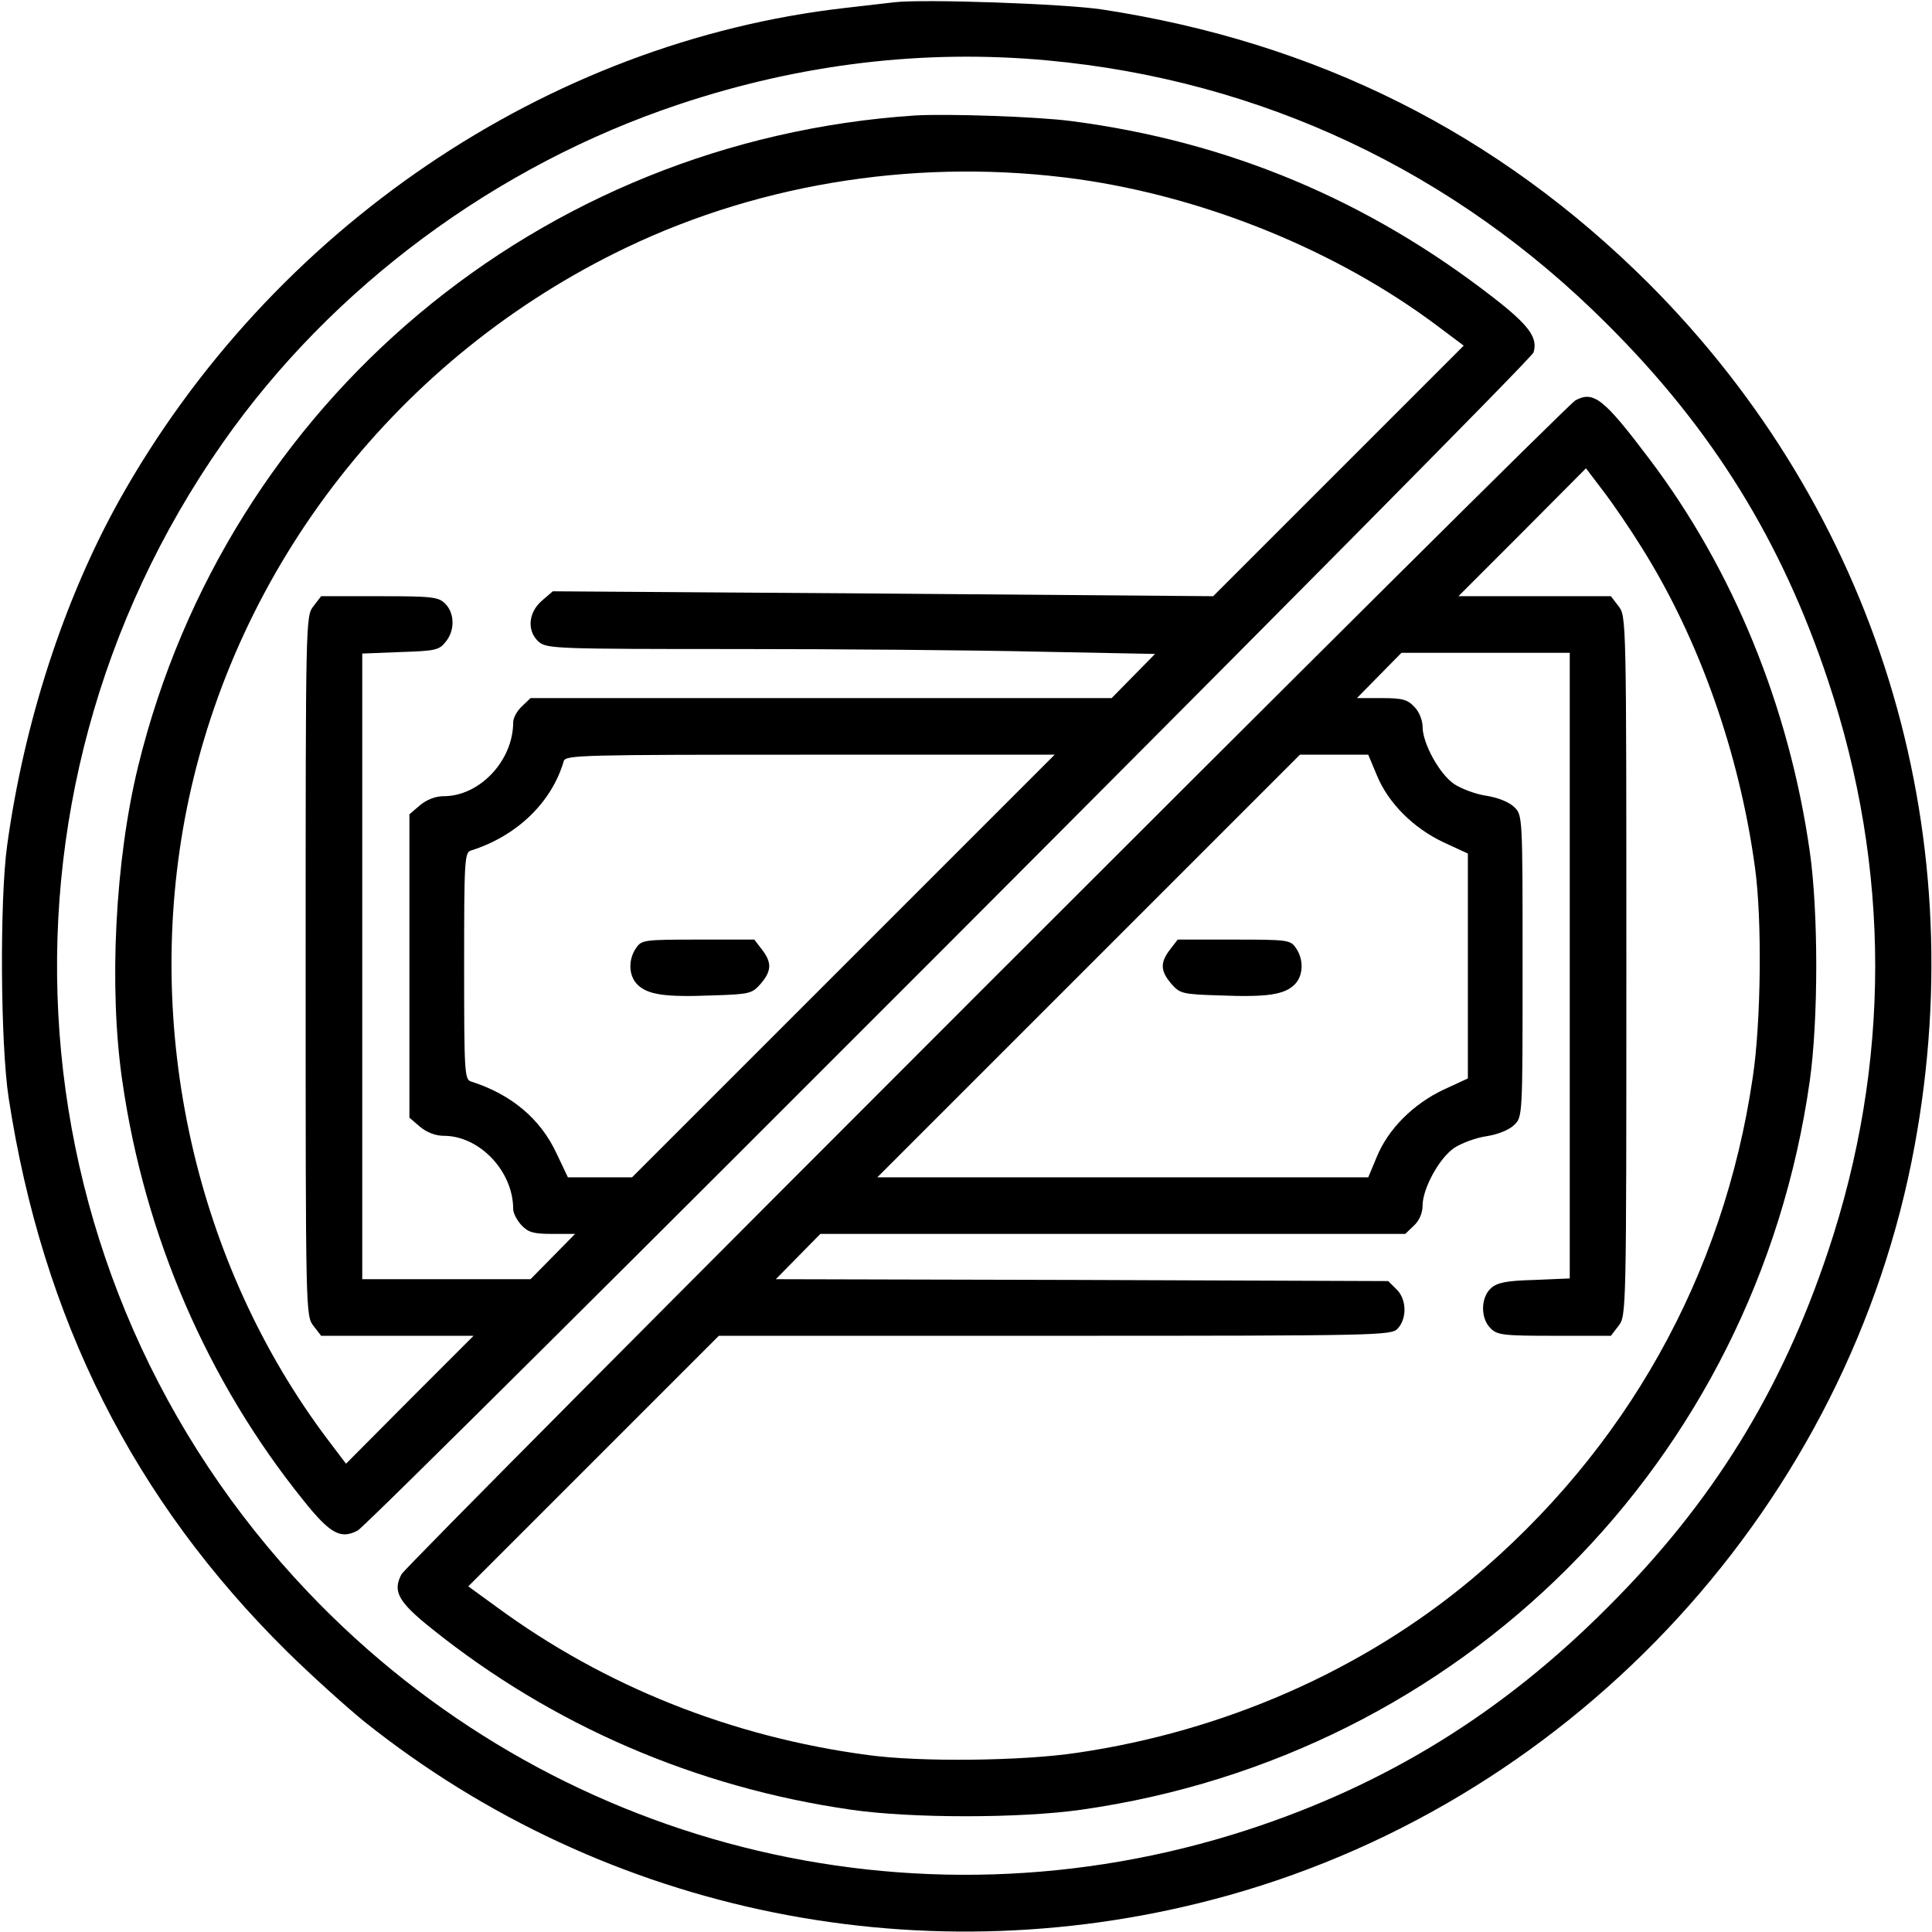<?xml version="1.0" standalone="no"?>
<!DOCTYPE svg PUBLIC "-//W3C//DTD SVG 20010904//EN"
 "http://www.w3.org/TR/2001/REC-SVG-20010904/DTD/svg10.dtd">
<svg version="1.0" xmlns="http://www.w3.org/2000/svg"
 width="512pt" height="512pt" viewBox="0 0 512 512"
 preserveAspectRatio="xMidYMid meet">

<g transform="translate(0,512) scale(0.1,-0.1)"
fill="#000000" stroke="none">
<path d="M2370 5114 c-19 -2 -78 -9 -130 -15 -791 -90 -1522 -586 -1924 -1305
-146 -262 -252 -587 -297 -914 -20 -143 -18 -527 4 -670 90 -586 331 -1065
738 -1467 63 -62 155 -145 204 -185 642 -513 1493 -684 2290 -461 929 260
1646 1043 1819 1987 156 845 -103 1682 -705 2285 -399 398 -879 639 -1449 726
-100 15 -472 28 -550 19z m405 -154 c566 -52 1080 -294 1485 -700 278 -277
462 -574 585 -945 166 -498 166 -1013 0 -1510 -124 -372 -307 -668 -585 -945
-279 -280 -587 -470 -956 -590 -885 -287 -1847 -43 -2488 631 -793 834 -887
2100 -226 3045 289 413 724 736 1211 898 321 107 648 146 974 116z"/>
<path d="M2425 4814 c-995 -66 -1823 -760 -2059 -1725 -61 -250 -78 -586 -42
-833 59 -411 226 -797 480 -1112 71 -89 99 -104 144 -80 38 21 3109 3096 3116
3122 12 39 -12 72 -106 145 -333 259 -703 414 -1118 468 -89 12 -330 20 -415
15z m433 -169 c338 -48 684 -189 949 -387 l72 -54 -332 -332 -332 -332 -875 7
-875 6 -29 -25 c-37 -32 -40 -82 -7 -110 22 -17 52 -18 520 -18 273 0 635 -3
804 -7 l308 -6 -58 -59 -57 -58 -770 0 -770 0 -23 -22 c-13 -12 -23 -31 -23
-42 0 -102 -89 -196 -184 -196 -22 0 -45 -9 -63 -24 l-28 -24 0 -402 0 -402
28 -24 c18 -15 41 -24 63 -24 95 0 184 -94 184 -194 0 -11 10 -30 22 -43 18
-19 32 -23 82 -23 l60 0 -59 -60 -59 -60 -223 0 -223 0 0 829 0 829 101 4 c92
3 103 5 120 27 25 30 24 76 -1 101 -18 18 -33 20 -174 20 l-155 0 -20 -26
c-21 -27 -21 -31 -21 -954 0 -923 0 -927 21 -954 l20 -26 202 0 202 0 -169
-169 -169 -170 -47 62 c-352 466 -492 1089 -375 1674 130 646 563 1199 1165
1487 366 175 788 238 1198 181z m-623 -2085 l-560 -560 -85 0 -85 0 -29 61
c-43 94 -121 159 -228 193 -17 5 -18 28 -18 306 0 278 1 301 18 306 121 38
214 127 246 237 5 16 45 17 653 17 l648 0 -560 -560z"/>
<path d="M1686 2608 c-22 -31 -20 -74 3 -97 27 -27 73 -34 197 -29 102 3 107
5 130 31 29 34 30 56 3 91 l-20 26 -149 0 c-142 0 -150 -1 -164 -22z"/>
<path d="M4175 4059 c-32 -18 -3095 -3081 -3111 -3111 -24 -45 -9 -73 80 -144
319 -256 700 -421 1112 -480 159 -23 447 -23 609 0 1009 143 1788 922 1931
1931 23 162 23 450 0 609 -55 385 -204 748 -426 1041 -120 159 -147 180 -195
154z m175 -389 c153 -243 260 -547 301 -850 19 -137 16 -410 -6 -555 -77 -526
-336 -988 -746 -1331 -289 -241 -655 -402 -1044 -459 -145 -22 -418 -25 -555
-6 -361 48 -697 182 -982 391 l-77 56 332 332 332 332 891 0 c862 0 891 1 908
19 25 27 24 78 -3 104 l-22 22 -811 3 -812 2 59 60 59 60 775 0 775 0 23 22
c14 13 23 33 23 53 0 45 44 126 84 153 18 12 57 27 86 31 31 5 60 17 73 30 22
21 22 25 22 421 0 396 0 400 -22 421 -13 13 -42 25 -73 30 -29 4 -68 19 -86
31 -39 26 -84 108 -84 152 0 17 -9 40 -22 53 -18 19 -31 23 -87 23 l-65 0 59
60 59 60 223 0 223 0 0 -829 0 -829 -94 -4 c-75 -2 -98 -7 -115 -22 -27 -25
-28 -79 -1 -106 18 -18 33 -20 169 -20 l150 0 20 26 c21 27 21 31 21 954 0
923 0 927 -21 954 l-20 26 -202 0 -202 0 169 169 169 170 47 -62 c26 -34 71
-100 100 -147z m-701 -605 c30 -73 96 -139 176 -177 l65 -30 0 -298 0 -298
-65 -30 c-80 -38 -146 -104 -176 -177 l-23 -55 -650 0 -651 0 560 560 560 560
91 0 90 0 23 -55z"/>
<path d="M3101 2604 c-27 -35 -26 -57 3 -91 23 -26 28 -28 130 -31 124 -5 170
2 197 29 23 23 25 66 3 97 -14 21 -22 22 -164 22 l-149 0 -20 -26z"/>
</g>
</svg>
